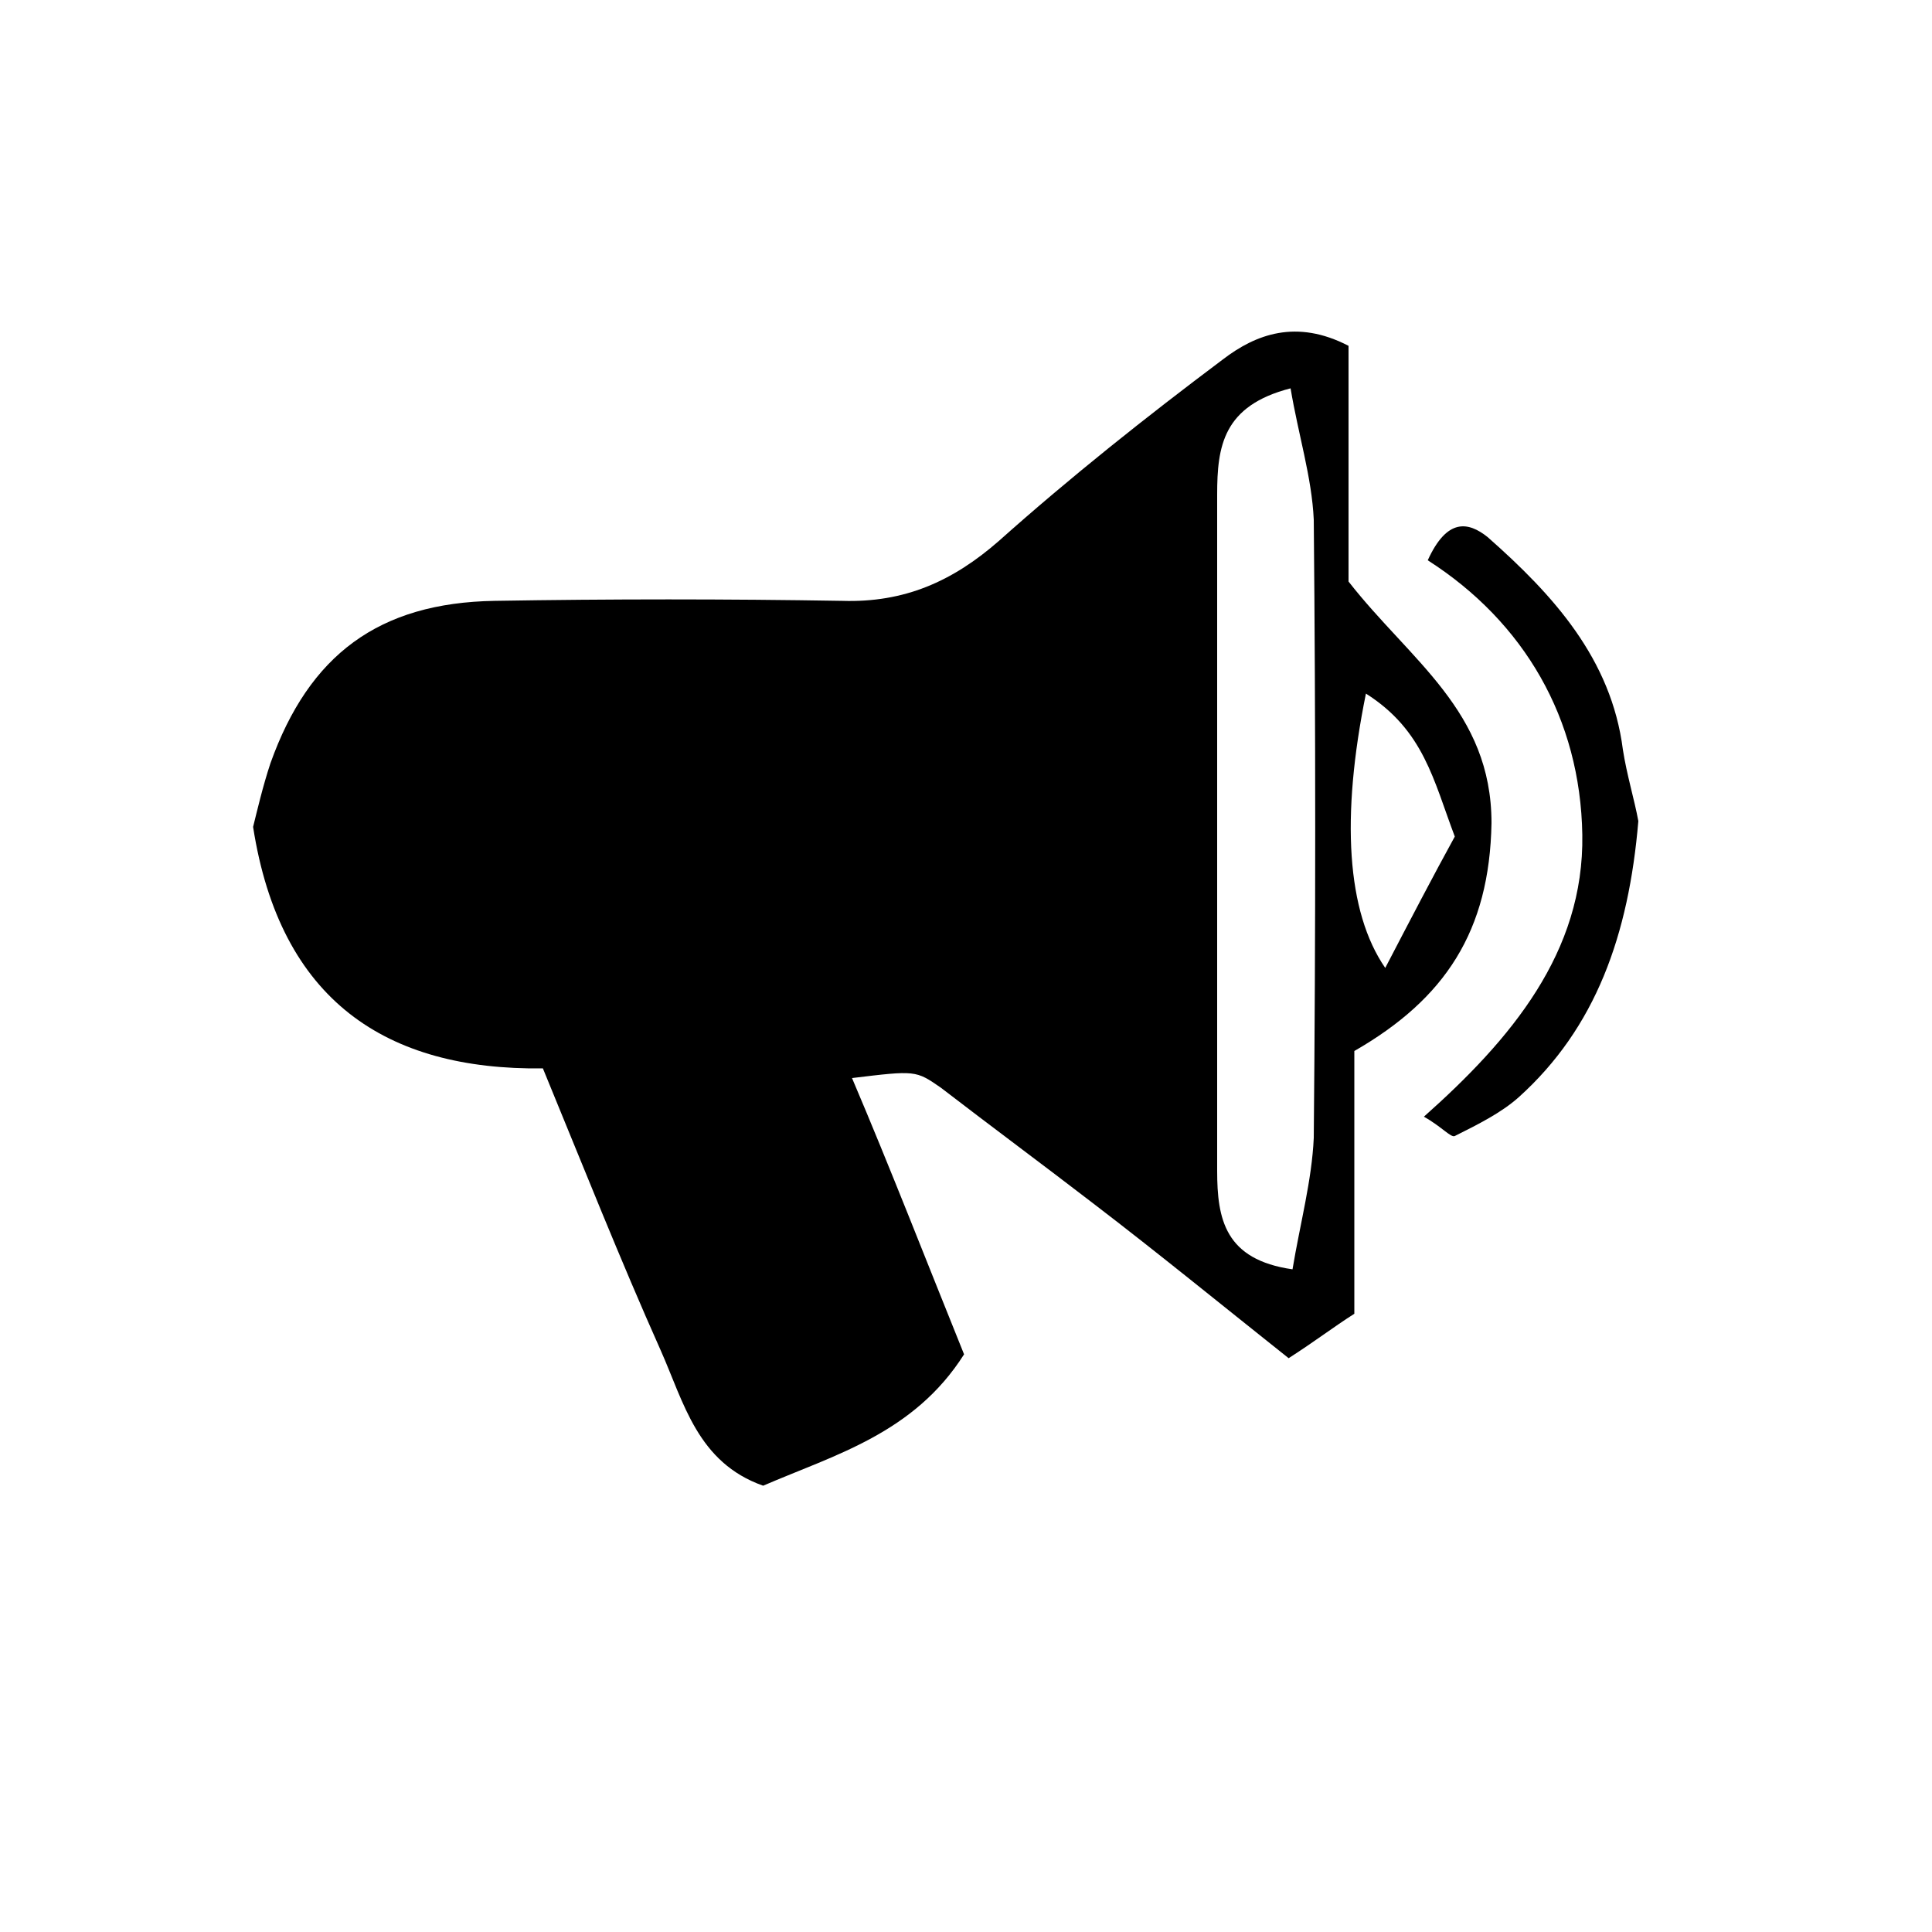 <?xml version="1.0" encoding="utf-8"?>
<!-- Generator: Adobe Illustrator 16.0.4, SVG Export Plug-In . SVG Version: 6.00 Build 0)  -->
<!DOCTYPE svg PUBLIC "-//W3C//DTD SVG 1.1//EN" "http://www.w3.org/Graphics/SVG/1.1/DTD/svg11.dtd">
<svg version="1.1" id="Layer_1" xmlns="http://www.w3.org/2000/svg" xmlns:xlink="http://www.w3.org/1999/xlink" x="0px" y="0px"
	 width="100px" height="100px" viewBox="0 0 100 100" enable-background="new 0 0 100 100" xml:space="preserve">
<g>
	<path fill="none" d="M0,100C0,66.7,0,33.3,0,0c33.3,0,66.7,0,100,0c0,33.3,0,66.7,0,100C66.7,100,33.3,100,0,100z M49.9,70.1
		c-1.9-4.7-3.8-9.6-5.8-14.6c3.3-0.3,3.4-0.4,4.6,0.5c2.7,2,5.3,4,7.9,6c3.4,2.6,6.7,5.3,10.1,8c1.3-0.9,2.3-1.5,3.4-2.3
		c0-4.5,0-9,0-13.6c4.6-2.7,7-6.2,7.1-11.8c0.1-5.8-4.2-8.4-7.4-12.5c0-3.9,0-8.2,0-12.2c-2.7-1.4-4.8-0.6-6.5,0.7
		c-3.9,3-7.9,6.1-11.6,9.4c-2.4,2.1-4.9,3.2-8.1,3.1c-6-0.1-12-0.1-18,0c-6,0.1-9.6,2.8-11.6,8.4c-0.4,1.2-0.7,2.5-0.9,3.3
		c1.4,9,6.9,12.6,15,12.5c2.1,5.2,4.1,9.9,6.1,14.6c1.2,2.7,1.8,5.8,5.3,7C43.2,75.3,47.3,74.2,49.9,70.1z M84.8,42.5
		c-0.3-1.1-0.6-2.4-0.8-3.7c-0.6-4.8-3.6-8.1-7-11c-1-0.8-2.1-1-3.1,1.2c5,3.2,7.9,8.2,8,14.2c0.1,6.1-3.7,10.6-8.2,14.6
		c0.9,0.6,1.4,1.1,1.6,1c1.1-0.6,2.3-1.1,3.3-2C82.6,53.1,84.3,48.4,84.8,42.5z"/>
	<path fill-rule="evenodd" clip-rule="evenodd" d="M49.9,70.1c-2.6,4.1-6.7,5.2-10.4,6.8c-3.4-1.2-4.1-4.3-5.3-7
		c-2.1-4.7-4-9.5-6.1-14.6c-8.1,0.1-13.6-3.5-15-12.5c0.2-0.8,0.5-2.1,0.9-3.3c2-5.6,5.6-8.3,11.6-8.4c6-0.1,12-0.1,18,0
		c3.2,0.1,5.7-1,8.1-3.1c3.7-3.3,7.6-6.4,11.6-9.4c1.7-1.3,3.8-2.1,6.5-0.7c0,4,0,8.3,0,12.2c3.2,4.1,7.4,6.7,7.4,12.5
		c-0.1,5.6-2.4,9.1-7.1,11.8c0,4.5,0,9,0,13.6c-1.1,0.7-2,1.4-3.4,2.3c-3.4-2.7-6.7-5.4-10.1-8c-2.6-2-5.3-4-7.9-6
		c-1.3-0.9-1.3-0.9-4.6-0.5C46.1,60.5,48,65.4,49.9,70.1z M66.8,20.1c-3.5,0.9-3.8,3-3.8,5.5c0,6.7,0,13.3,0,20c0,5,0,10,0,15
		c0,2.5,0.4,4.6,3.9,5.1c0.4-2.4,1-4.6,1.1-6.8c0.1-10.7,0.1-21.3,0-32C67.9,24.7,67.2,22.5,66.8,20.1z M70.7,35.9
		c-1.3,6.4-1,11.3,1,14.2c1.3-2.5,2.5-4.8,3.6-6.8C74.2,40.4,73.7,37.8,70.7,35.9z"/>
	<path fill-rule="evenodd" clip-rule="evenodd" d="M84.8,42.5c-0.5,5.9-2.2,10.7-6.2,14.3c-0.9,0.8-2.1,1.4-3.3,2
		c-0.2,0.1-0.7-0.5-1.6-1c4.5-4,8.3-8.5,8.2-14.6c-0.1-6-3-11-8-14.2c1-2.2,2.1-2,3.1-1.2c3.4,3,6.4,6.3,7,11
		C84.2,40.1,84.6,41.4,84.8,42.5z"/>
	<path fill-rule="evenodd" clip-rule="evenodd" fill="none" d="M66.8,20.1c0.4,2.4,1.1,4.6,1.2,6.8c0.1,10.7,0.1,21.3,0,32
		c0,2.3-0.7,4.5-1.1,6.8c-3.5-0.5-3.9-2.6-3.9-5.1c0-5,0-10,0-15c0-6.7,0-13.3,0-20C62.9,23.2,63.3,21,66.8,20.1z"/>
	<path fill-rule="evenodd" clip-rule="evenodd" fill="none" d="M70.7,35.9c3,1.8,3.5,4.5,4.5,7.4c-1.1,2-2.2,4.3-3.6,6.8
		C69.7,47.2,69.4,42.3,70.7,35.9z"/>
</g>
</svg>
